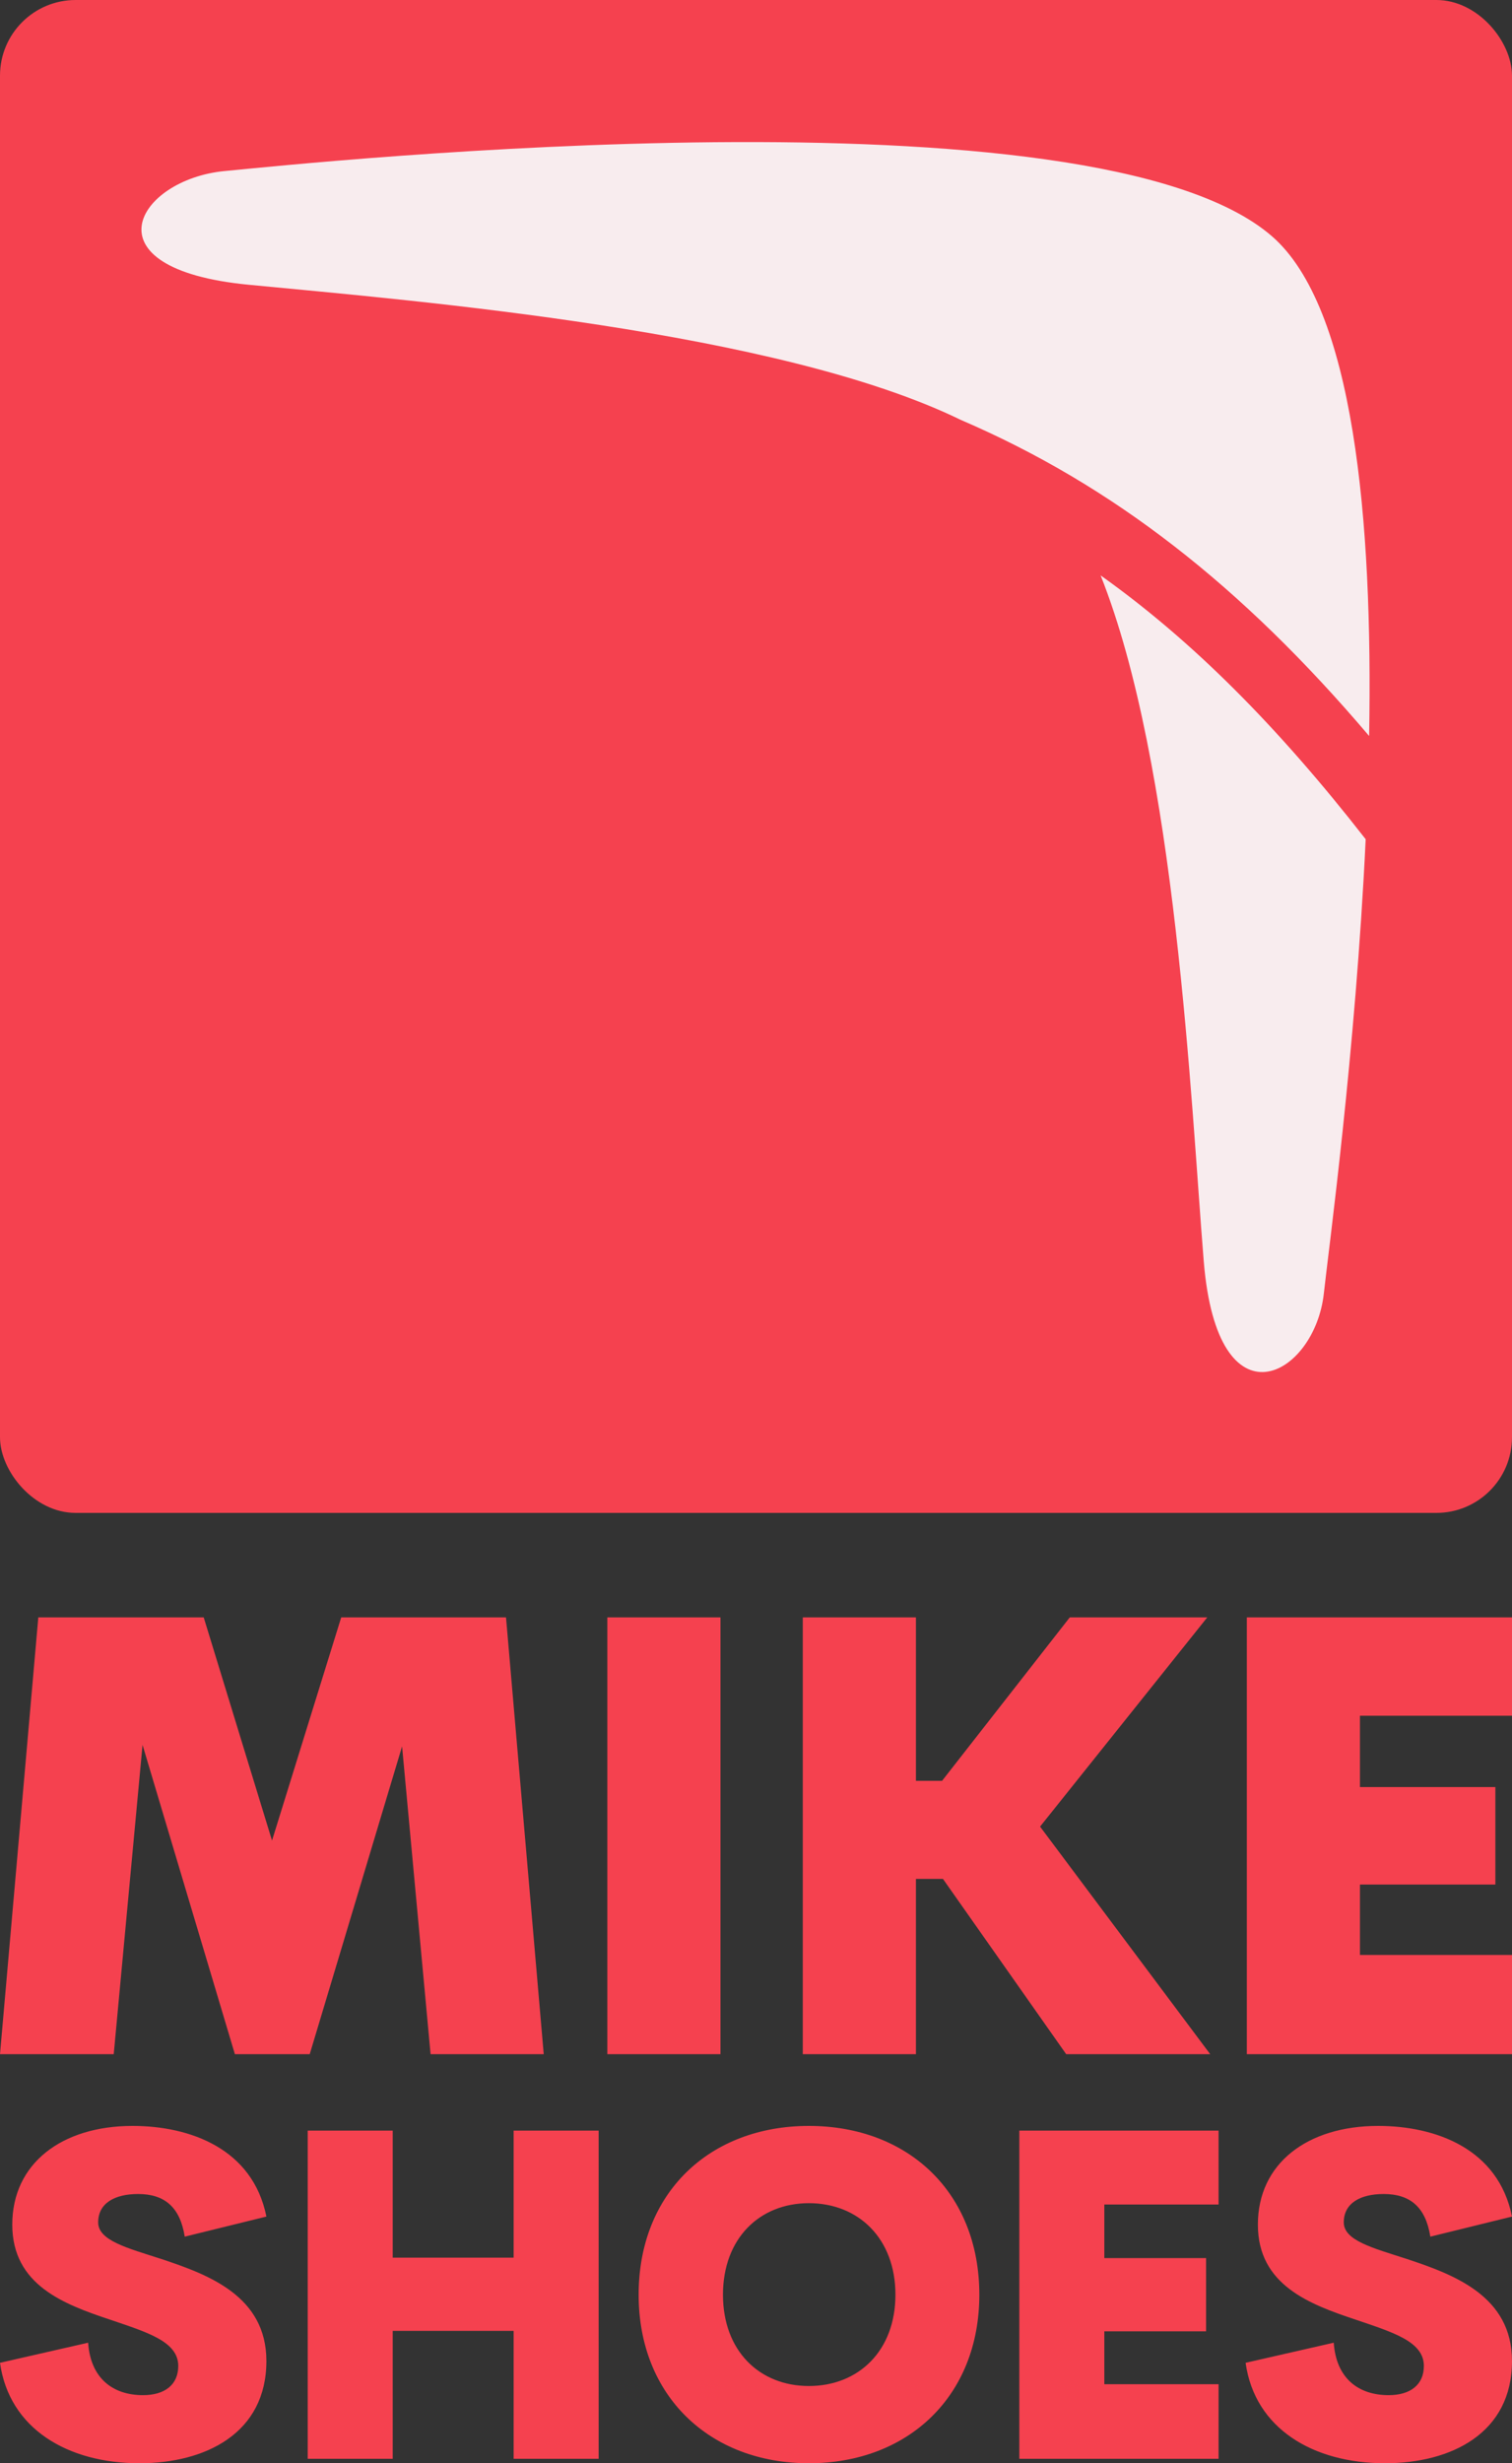 <svg viewBox="0 0 200 325.634" xmlns="http://www.w3.org/2000/svg">
  <rect x="0" y="0" width="200" height="325.634" fill="#333333" stroke="none"/>
  <rect xmlns="http://www.w3.org/2000/svg" width="200" height="200" fill="#f5414f" rx="10" ry="10" style=""/>
  <g xmlns="http://www.w3.org/2000/svg" fill="#f8ecee" transform="matrix(0.935, 0, 0, 0.939, -18.692, -18.779)" style="">
    <path d="M213.682 123.613c.546-30.475-2.177-60.34-13.735-70.343-25.28-21.878-135.609-10.392-148.218-9.185-12.278 1.178-20.032 13.758 3.477 16.006 24.01 2.296 74.79 6.462 100.72 19.028 21.485 9.195 39.714 23.343 57.756 44.494z"/>
    <path d="M175.697 101.007c10.695 26.746 12.746 74.021 14.59 96.565 1.95 23.808 15.728 16.205 16.993 4.493.656-6.075 4.472-33.77 5.916-63.913-12.435-15.865-24.506-27.953-37.499-37.145z"/>
  </g>
  <path fill="#f5414f" d="M 71.922 271.558 L 56.956 271.558 L 53.185 230.864 L 40.969 271.558 L 31.07 271.558 L 18.854 230.668 L 15.044 271.559 L 0 271.559 L 5.067 213.816 L 26.947 213.816 L 35.981 243.315 L 45.133 213.816 L 66.934 213.816 L 71.922 271.558 Z M 80.336 271.558 L 80.336 213.816 L 95.302 213.816 L 95.302 271.558 L 80.336 271.558 Z M 141.031 271.558 L 124.729 248.384 L 121.155 248.384 L 121.155 271.558 L 106.189 271.558 L 106.189 213.816 L 121.155 213.816 L 121.155 235.42 L 124.611 235.42 L 141.502 213.816 L 159.689 213.816 L 137.575 241.47 L 160.081 271.558 L 141.03 271.558 L 141.031 271.558 Z M 200 226.818 L 179.888 226.818 L 179.888 236.245 L 197.8 236.245 L 197.8 249.129 L 179.889 249.129 L 179.889 258.439 L 200 258.439 L 200 271.559 L 164.924 271.559 L 164.924 213.816 L 200 213.816 L 200 226.818 Z M 18.445 325.634 C 8.942 325.634 1.21 321.06 0 312.354 L 11.657 309.697 C 11.982 314.419 14.933 316.632 18.918 316.632 C 21.809 316.632 23.58 315.245 23.58 312.766 C 23.58 309.52 19.419 308.309 14.579 306.657 C 8.47 304.621 1.623 302.083 1.623 294.085 C 1.623 285.998 8.175 281.04 17.53 281.04 C 25.145 281.04 33.436 284.051 35.238 293.023 L 24.436 295.678 C 23.817 291.754 21.75 290.042 18.268 290.042 C 15.17 290.042 12.985 291.252 12.985 293.79 C 12.985 296.21 16.881 297.184 21.338 298.63 C 27.565 300.695 35.237 303.529 35.237 312.117 C 35.237 321.65 27.21 325.634 18.445 325.634 Z M 67.942 281.66 L 79.186 281.66 L 79.186 325.043 L 67.942 325.043 L 67.942 308.133 L 51.947 308.133 L 51.947 325.043 L 40.703 325.043 L 40.703 281.661 L 51.947 281.661 L 51.947 298.452 L 67.942 298.452 L 67.942 281.66 Z M 106.994 325.634 C 93.89 325.634 84.477 316.751 84.477 303.352 C 84.477 289.865 93.891 281.04 106.994 281.04 C 120.127 281.04 129.542 289.864 129.542 303.352 C 129.542 316.751 120.127 325.634 106.994 325.634 Z M 106.994 315.423 C 113.545 315.423 118.444 310.789 118.444 303.352 C 118.444 295.915 113.545 291.252 106.994 291.252 C 100.471 291.252 95.631 295.915 95.631 303.352 C 95.631 310.789 100.471 315.423 106.994 315.423 Z M 161.186 291.429 L 146.075 291.429 L 146.075 298.512 L 159.534 298.512 L 159.534 308.192 L 146.075 308.192 L 146.075 315.186 L 161.187 315.186 L 161.187 325.043 L 134.831 325.043 L 134.831 281.661 L 161.187 281.661 L 161.187 291.429 L 161.186 291.429 Z M 183.208 325.634 C 173.704 325.634 165.973 321.06 164.763 312.354 L 176.42 309.697 C 176.744 314.419 179.696 316.632 183.679 316.632 C 186.572 316.632 188.343 315.245 188.343 312.766 C 188.343 309.52 184.181 308.309 179.341 306.657 C 173.232 304.621 166.385 302.083 166.385 294.085 C 166.385 285.998 172.937 281.04 182.292 281.04 C 189.906 281.04 198.199 284.051 200 293.023 L 189.198 295.678 C 188.578 291.754 186.513 290.042 183.03 290.042 C 179.931 290.042 177.748 291.252 177.748 293.79 C 177.748 296.21 181.643 297.184 186.1 298.63 C 192.326 300.695 200 303.529 200 312.117 C 200 321.65 191.973 325.634 183.208 325.634 Z" style=""/>
</svg>